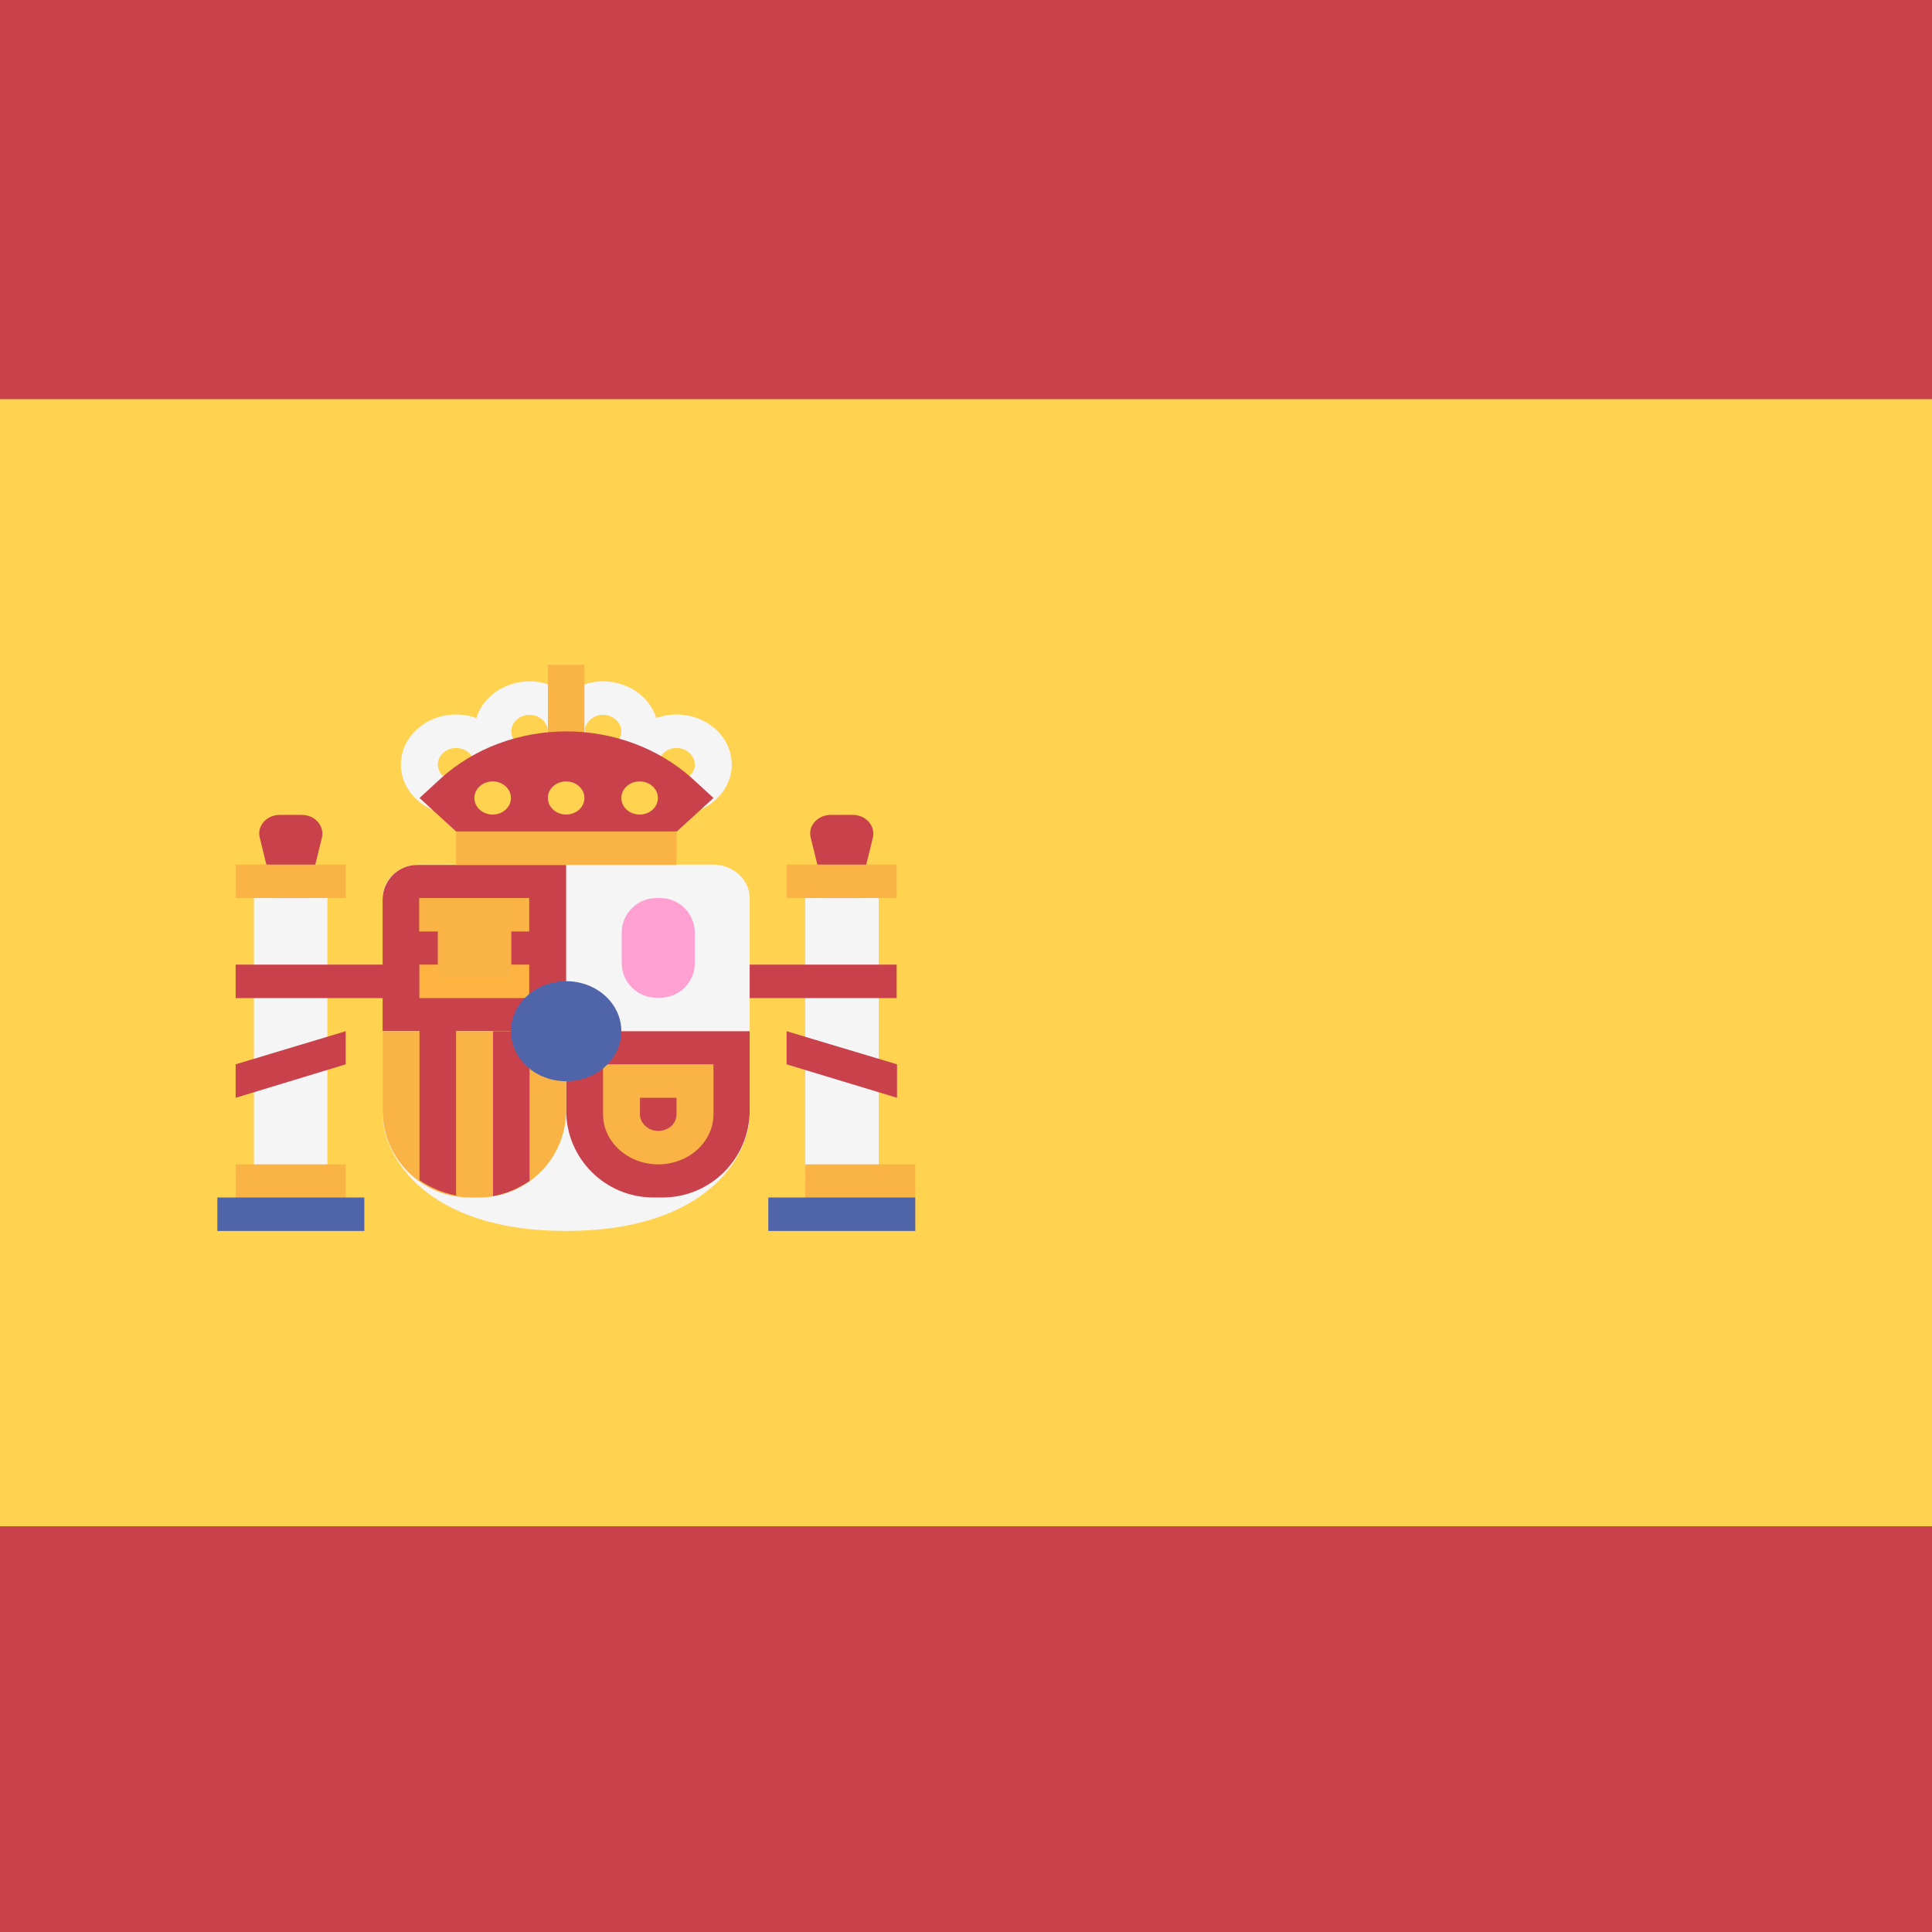 <?xml version="1.0" encoding="UTF-8"?><svg id="Livello_1" xmlns="http://www.w3.org/2000/svg" viewBox="0 0 56 56"><defs><style>.cls-1{fill:#c8414b;}.cls-2{fill:#f5f5f5;}.cls-3{fill:#5064aa;}.cls-4{fill:#fab446;}.cls-5{fill:#ffd250;}.cls-6{fill:#ffa0d2;}.cls-7{fill:#ffb441;}</style></defs><rect class="cls-1" y="-.31" width="56" height="56.44"/><rect class="cls-5" y="11.57" width="56" height="32.67"/><path class="cls-1" d="m24.4,27.96l.9-3.68c.08-.34-.2-.66-.58-.66h-.64c-.38,0-.67.32-.58.66l.9,3.68Z"/><rect class="cls-2" x="23.34" y="26.03" width="2.13" height="8.2"/><rect class="cls-4" x="22.8" y="25.06" width="3.19" height=".97"/><rect class="cls-1" x="20.67" y="27.96" width="5.32" height=".97"/><polygon class="cls-1" points="26 31.82 22.8 30.85 22.8 29.89 26 30.85 26 31.82"/><path class="cls-1" d="m8.43,27.96l.9-3.68c.08-.34-.2-.66-.58-.66h-.64c-.38,0-.67.32-.58.66l.9,3.68Z"/><path class="cls-2" d="m12.15,25.06c-.59,0-1.06.43-1.06.97v6.27c0,1.17,1.21,3.38,5.32,3.38s5.32-2.21,5.32-3.38v-6.27c0-.53-.48-.97-1.06-.97h-8.52Z"/><path class="cls-1" d="m16.41,29.89h-5.32v-3.81c0-.56.45-1.01,1.01-1.01h4.31v4.83h0Z"/><path class="cls-1" d="m16.41,29.89h5.32v2.29c0,1.4-1.13,2.53-2.53,2.53h-.26c-1.4,0-2.53-1.13-2.53-2.53v-2.29h0Z"/><path class="cls-4" d="m11.09,29.89h5.32v2.29c0,1.4-1.13,2.53-2.53,2.53h-.26c-1.4,0-2.53-1.13-2.53-2.53,0,0,0-2.29,0-2.29Z"/><path class="cls-1" d="m15.35,34.22v-4.33h-1.06v4.78c.4-.07.75-.23,1.06-.44Z"/><path class="cls-1" d="m13.22,34.66v-4.78h-1.06v4.33c.31.21.67.37,1.06.44Z"/><rect class="cls-7" x="12.15" y="27.96" width="3.19" height=".97"/><rect class="cls-4" x="12.15" y="26.03" width="3.19" height=".97"/><rect class="cls-4" x="12.69" y="26.6" width="2.13" height="1.75"/><rect class="cls-2" x="7.36" y="26.03" width="2.13" height="8.2"/><rect class="cls-4" x="6.83" y="33.75" width="3.19" height=".97"/><rect class="cls-4" x="6.83" y="25.06" width="3.19" height=".97"/><rect class="cls-3" x="6.3" y="34.71" width="4.26" height=".97"/><rect class="cls-4" x="23.34" y="33.75" width="3.19" height=".97"/><rect class="cls-3" x="22.27" y="34.71" width="4.26" height=".97"/><rect class="cls-4" x="13.22" y="24.1" width="6.39" height=".97"/><rect class="cls-7" x="15.88" y="21.2" width="1.06" height="2.9"/><path class="cls-2" d="m15.35,22.65c-.88,0-1.6-.65-1.6-1.45s.72-1.45,1.6-1.45,1.6.65,1.6,1.45c0,.8-.72,1.45-1.6,1.45Zm0-1.93c-.29,0-.53.22-.53.48s.24.48.53.48.53-.22.53-.48-.24-.48-.53-.48Z"/><path class="cls-2" d="m17.48,22.65c-.88,0-1.6-.65-1.6-1.45s.72-1.45,1.6-1.45,1.6.65,1.6,1.45c0,.8-.72,1.45-1.6,1.45Zm0-1.93c-.29,0-.53.22-.53.48s.24.48.53.48.53-.22.53-.48-.24-.48-.53-.48Z"/><path class="cls-2" d="m19.61,23.61c-.88,0-1.6-.65-1.6-1.45s.72-1.45,1.6-1.45,1.6.65,1.6,1.45-.72,1.45-1.6,1.45Zm0-1.93c-.29,0-.53.22-.53.48s.24.48.53.48.53-.22.53-.48-.24-.48-.53-.48Z"/><path class="cls-2" d="m13.22,23.61c-.88,0-1.6-.65-1.6-1.45s.72-1.45,1.6-1.45,1.6.65,1.6,1.45c0,.8-.72,1.45-1.6,1.45Zm0-1.93c-.29,0-.53.22-.53.48s.24.48.53.48.53-.22.53-.48-.24-.48-.53-.48Z"/><path class="cls-4" d="m19.61,31.82v.48c0,.27-.24.48-.53.48s-.53-.22-.53-.48v-.48h1.06m1.06-.97h-3.19v1.45c0,.8.72,1.45,1.6,1.45s1.6-.65,1.6-1.45v-1.45h0Z"/><path class="cls-6" d="m19.13,28.92h-.1c-.56,0-1.01-.45-1.01-1.01v-.87c0-.56.45-1.01,1.01-1.01h.1c.56,0,1.01.45,1.01,1.01v.87c0,.56-.45,1.01-1.01,1.01Z"/><ellipse class="cls-3" cx="16.41" cy="29.89" rx="1.6" ry="1.45"/><rect class="cls-4" x="15.88" y="19.27" width="1.06" height="2.9"/><path class="cls-1" d="m13.22,24.1l-1.06-.97.62-.57c.96-.87,2.27-1.36,3.64-1.36h0c1.36,0,2.67.49,3.64,1.36l.62.57-1.06.97h-6.39Z"/><ellipse class="cls-5" cx="16.41" cy="23.13" rx=".53" ry=".48"/><ellipse class="cls-5" cx="14.28" cy="23.13" rx=".53" ry=".48"/><ellipse class="cls-5" cx="18.54" cy="23.13" rx=".53" ry=".48"/><rect class="cls-1" x="6.83" y="27.96" width="5.32" height=".97"/><polygon class="cls-1" points="6.83 31.82 10.02 30.85 10.02 29.89 6.83 30.85 6.83 31.82"/></svg>
